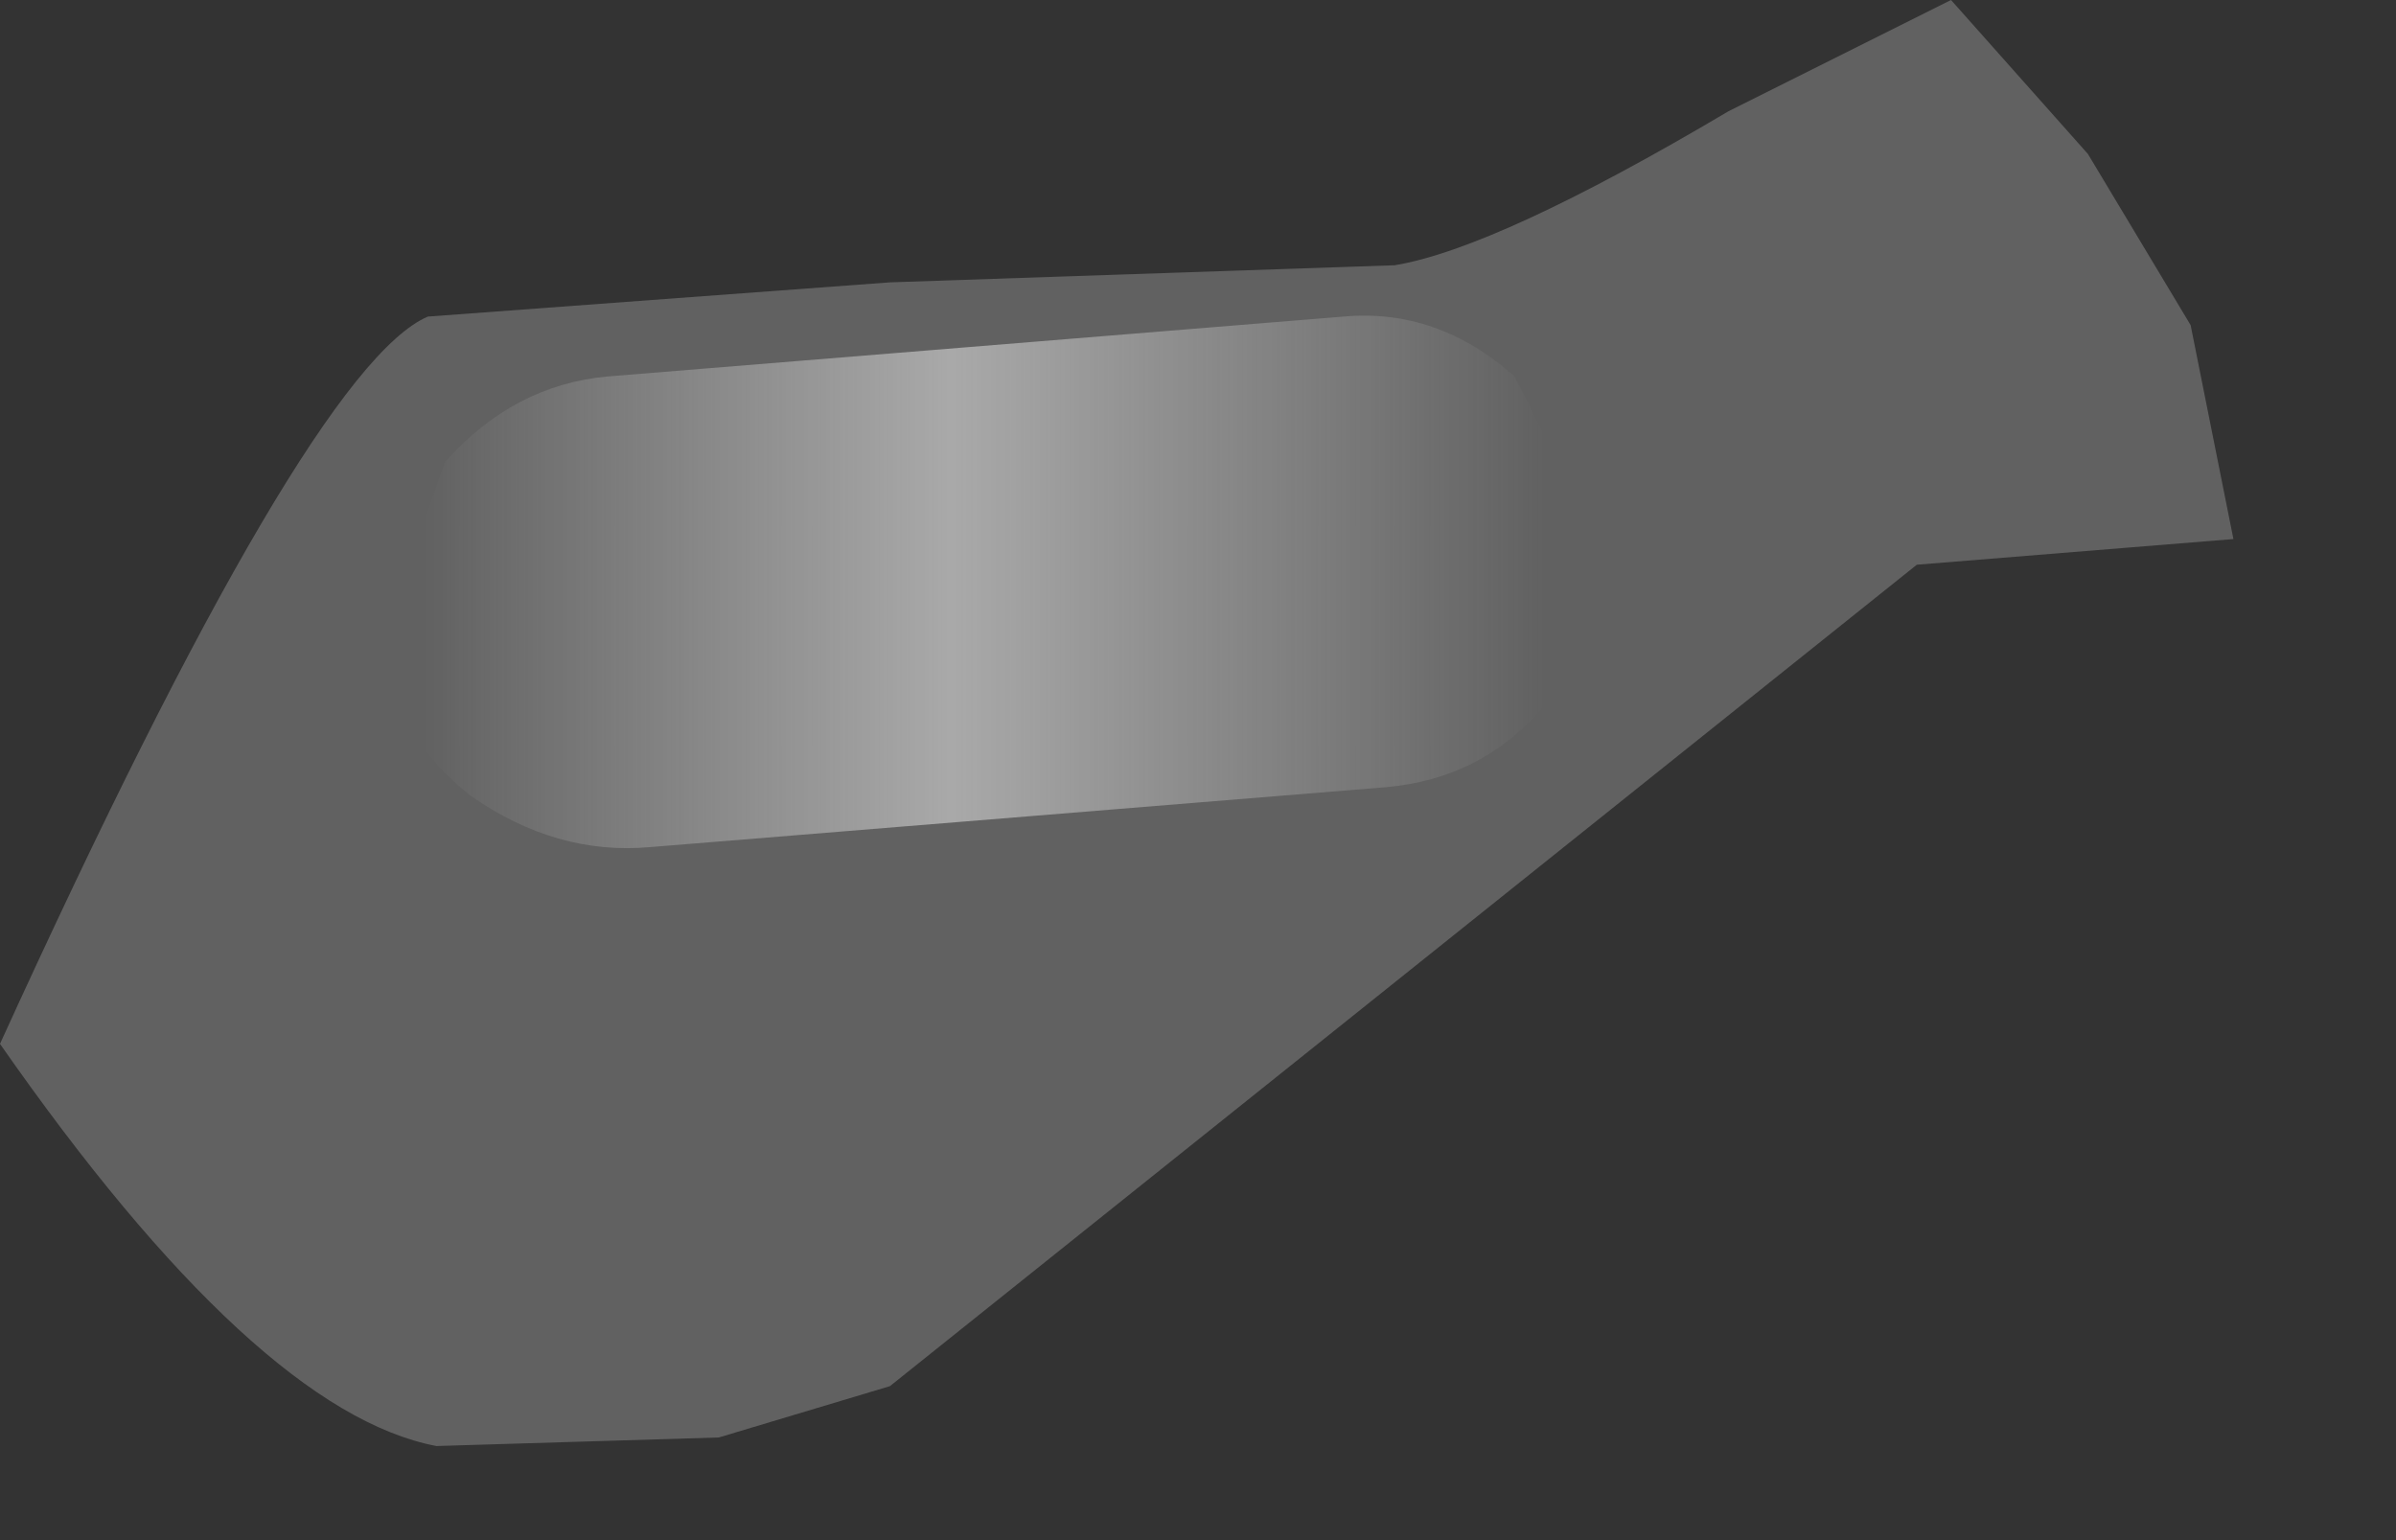 <?xml version="1.0" encoding="utf-8"?>
<svg version="1.1" id="Layer_1"
xmlns="http://www.w3.org/2000/svg"
xmlns:xlink="http://www.w3.org/1999/xlink"
width="14px" height="9px"
xml:space="preserve">
<rect width="100%" height="100%" fill="#333333" stroke="none"/>
<g id="PathID_601" transform="matrix(1, 0, 0, 1, 6.5, 4.25)">
<path style="fill:#808080;fill-opacity:0.6" d="M4.9 -4.25L5.7 -3.35L6.3 -2.35L6.55 -1.1L4.7 -0.95L-1.3 3.85L-2.3 4.15L-3.95 4.2Q-5 4 -6.5 1.85Q-4.7 -2.1 -4 -2.4L-1.3 -2.6L1.65 -2.7Q2.25 -2.8 3.6 -3.6L4.9 -4.25" />
</g>
<g id="PathID_602" transform="matrix(1, 0, 0, 1, 6.5, 4.25)">
<linearGradient
id="LinearGradID_199" gradientUnits="userSpaceOnUse" gradientTransform="matrix(0.004, -0, 0, 0.002, -0.75, -0.85)" spreadMethod ="pad" x1="-819.2" y1="0" x2="819.2" y2="0" >
<stop  offset="0" style="stop-color:#F9F9F9;stop-opacity:0" />
<stop  offset="0.471" style="stop-color:#F2F2F2;stop-opacity:0.498" />
<stop  offset="1" style="stop-color:#F2F2F2;stop-opacity:0" />
</linearGradient>
<path style="fill:url(#LinearGradID_199) " d="M2.8 -1.1Q2.85 -0.55 2.5 -0.1Q2.15 0.3 1.6 0.35L-2.7 0.7Q-3.25 0.75 -3.75 0.4Q-4.2 0.05 -4.25 -0.5L-4.25 -0.55L-3.9 -1.55Q-3.5 -2 -2.95 -2.05L1.35 -2.4Q1.9 -2.45 2.35 -2.05L2.8 -1.15L2.8 -1.1" />
</g>
</svg>
